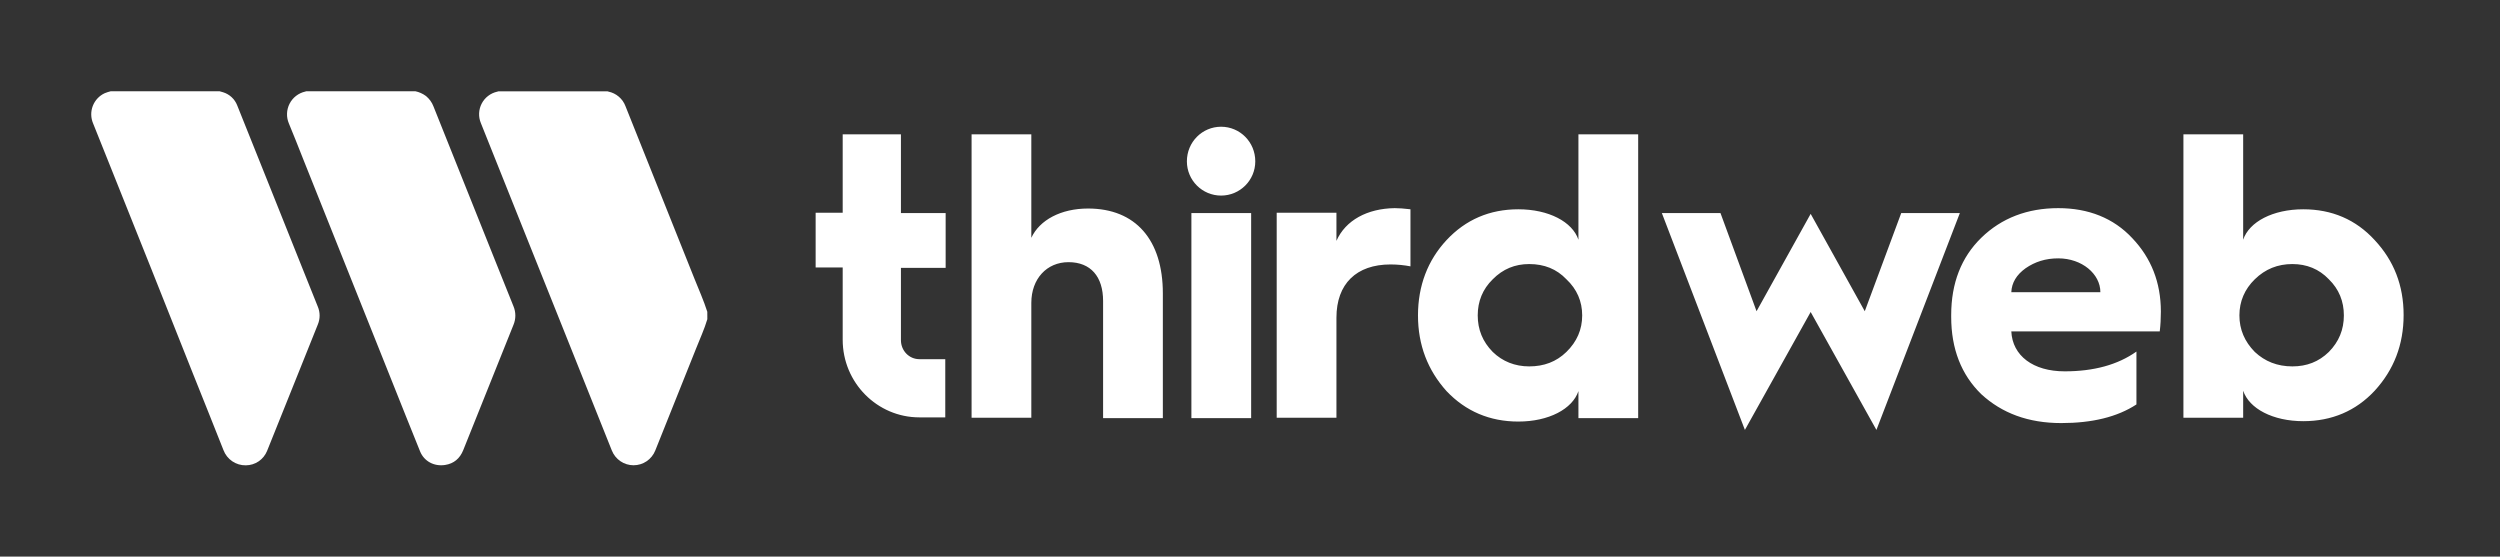 <svg width="274" height="61" viewBox="0 0 274 61" fill="none" xmlns="http://www.w3.org/2000/svg">
<rect x="0" y="0" width="274" height="61" fill="#333333" stroke="none"/>
<path fill-rule="evenodd" clip-rule="evenodd" d="M133.831 13.89C131.772 13.89 130.083 15.558 130.083 17.684C130.083 19.769 131.772 21.436 133.831 21.436C135.89 21.436 137.579 19.769 137.579 17.684C137.579 15.558 135.89 13.89 133.831 13.89ZM137.126 23.354H130.577V45.827H137.126V23.354ZM92.359 14.724H98.742V23.355H103.643V29.358H98.742V37.28C98.742 38.447 99.649 39.365 100.76 39.365H103.602V45.744H100.76C96.148 45.744 92.359 41.95 92.359 37.238V29.317H89.394V23.313H92.359V14.724ZM119.252 22.854C116.287 22.854 113.939 24.105 113.033 26.065V14.724H106.485V45.785H113.033V33.194C113.033 30.567 114.721 28.733 117.11 28.733C119.54 28.733 120.899 30.317 120.899 32.986V45.827H127.448V32.152C127.448 26.315 124.482 22.854 119.252 22.854ZM146.474 23.313V26.398C147.463 24.146 149.851 22.854 152.857 22.812C153.31 22.812 153.887 22.854 154.587 22.937V29.192C153.928 29.066 153.187 28.983 152.405 28.983C148.657 28.983 146.474 31.109 146.474 34.82V45.785H139.926V23.313H146.474ZM172.996 26.273C172.338 24.313 169.743 22.938 166.407 22.938C163.277 22.938 160.641 24.063 158.541 26.315C156.482 28.524 155.411 31.318 155.411 34.57C155.411 37.822 156.482 40.574 158.541 42.867C160.641 45.077 163.277 46.203 166.407 46.203C169.743 46.203 172.338 44.827 172.996 42.867V45.827H179.544V14.724H172.996V26.273ZM171.678 38.573C170.566 39.657 169.207 40.157 167.601 40.157C166.036 40.157 164.677 39.615 163.606 38.573C162.495 37.447 161.959 36.113 161.959 34.57C161.959 33.027 162.495 31.693 163.606 30.609C164.718 29.483 166.036 28.941 167.601 28.941C169.249 28.941 170.607 29.483 171.678 30.609C172.832 31.693 173.408 33.027 173.408 34.57C173.408 36.113 172.832 37.447 171.678 38.573ZM198.449 23.438L204.379 34.111L208.374 23.354H214.799L205.656 47.12L198.449 34.195L191.241 47.12L182.14 23.354H188.565L192.518 34.111L198.449 23.438ZM225.588 22.812C222.211 22.812 219.369 23.896 217.145 26.064C214.963 28.191 213.851 31.026 213.851 34.528V34.737C213.851 38.239 214.963 41.074 217.145 43.2C219.411 45.285 222.293 46.369 225.918 46.369C229.295 46.369 232.054 45.702 234.154 44.326V38.531C232.095 39.99 229.459 40.699 226.288 40.699C222.829 40.699 220.564 38.989 220.44 36.321H236.708C236.79 35.654 236.831 34.903 236.831 34.153C236.831 30.943 235.761 28.274 233.701 26.106C231.642 23.896 228.883 22.812 225.588 22.812ZM220.44 32.027C220.482 30.984 221.017 30.109 222.005 29.4C223.035 28.691 224.188 28.316 225.588 28.316C228.183 28.316 230.201 30.025 230.201 32.027H220.44ZM252.44 22.938C255.57 22.938 258.206 24.063 260.265 26.315C262.365 28.566 263.436 31.276 263.436 34.528C263.436 37.78 262.365 40.532 260.265 42.825C258.206 45.035 255.57 46.161 252.44 46.161C249.104 46.161 246.509 44.785 245.851 42.825V45.785H239.303V14.724H245.851V26.273C246.509 24.313 249.104 22.938 252.44 22.938ZM251.246 40.157C252.811 40.157 254.129 39.657 255.241 38.573C256.352 37.447 256.888 36.113 256.888 34.57C256.888 33.027 256.352 31.693 255.241 30.609C254.17 29.483 252.811 28.941 251.246 28.941C249.64 28.941 248.28 29.483 247.127 30.609C246.015 31.693 245.439 33.027 245.439 34.57C245.439 36.113 246.015 37.447 247.127 38.573C248.239 39.615 249.598 40.157 251.246 40.157Z" fill="white"/>
<path d="M45.521 10C45.934 10.086 46.325 10.26 46.665 10.509C47.047 10.812 47.339 11.212 47.511 11.668C48.594 14.378 49.678 17.087 50.761 19.795C51.96 22.806 53.165 25.817 54.376 28.83C55.007 30.409 55.635 31.99 56.276 33.566C56.412 33.888 56.482 34.235 56.482 34.585C56.482 34.935 56.412 35.281 56.276 35.604L50.769 49.34C50.404 50.249 49.744 50.815 48.773 50.962C47.565 51.144 46.484 50.547 46.047 49.487C45.014 46.947 44.004 44.398 42.985 41.85L37.806 28.892C36.272 25.046 34.736 21.202 33.198 17.359C32.688 16.083 32.195 14.8 31.662 13.534C31.515 13.189 31.445 12.817 31.458 12.443C31.471 12.069 31.566 11.702 31.736 11.368C31.906 11.035 32.147 10.743 32.442 10.513C32.737 10.284 33.079 10.122 33.444 10.039C33.488 10.03 33.53 10.013 33.573 10H45.521Z" fill="white"/>
<path d="M24.062 10C24.197 10.038 24.333 10.07 24.465 10.116C24.81 10.224 25.127 10.408 25.391 10.654C25.656 10.901 25.862 11.203 25.994 11.54C27.177 14.476 28.354 17.413 29.526 20.354C30.712 23.318 31.897 26.282 33.083 29.247C33.663 30.701 34.246 32.154 34.831 33.607C34.962 33.918 35.03 34.252 35.03 34.59C35.03 34.927 34.962 35.261 34.831 35.573C34.177 37.204 33.523 38.835 32.869 40.466C31.67 43.451 30.471 46.436 29.272 49.42C29.084 49.885 28.762 50.283 28.348 50.565C27.933 50.846 27.445 50.997 26.944 51C26.414 51.009 25.894 50.854 25.455 50.556C25.016 50.258 24.679 49.831 24.492 49.334C23.383 46.521 22.252 43.716 21.13 40.908C19.627 37.106 18.117 33.307 16.598 29.511C15.053 25.647 13.508 21.783 11.963 17.918C11.378 16.455 10.797 14.988 10.204 13.527C9.945 12.918 9.932 12.232 10.169 11.614C10.406 10.996 10.873 10.495 11.473 10.216C11.69 10.128 11.914 10.056 12.141 10H24.062Z" fill="white"/>
<path d="M77.524 34.984C77.197 36.09 76.707 37.133 76.29 38.2C75.084 41.234 73.87 44.266 72.65 47.297C72.371 47.991 72.086 48.684 71.815 49.382C71.624 49.859 71.294 50.267 70.869 50.555C70.444 50.842 69.943 50.994 69.43 50.993C68.917 50.991 68.416 50.836 67.993 50.546C67.57 50.256 67.242 49.845 67.054 49.367L61.761 36.127L57.183 24.691C55.688 20.957 54.195 17.223 52.703 13.49C52.561 13.149 52.496 12.781 52.511 12.411C52.527 12.042 52.623 11.68 52.794 11.352C52.964 11.024 53.204 10.738 53.497 10.513C53.789 10.288 54.128 10.13 54.488 10.05C54.537 10.039 54.585 10.022 54.634 10.008H66.582C66.619 10.019 66.655 10.034 66.693 10.042C67.112 10.13 67.502 10.322 67.827 10.601C68.153 10.88 68.403 11.236 68.553 11.638C69.249 13.385 69.945 15.127 70.643 16.865C72.469 21.428 74.293 25.991 76.115 30.554C76.594 31.756 77.127 32.938 77.52 34.173L77.524 34.984Z" fill="white"/>
</svg>
